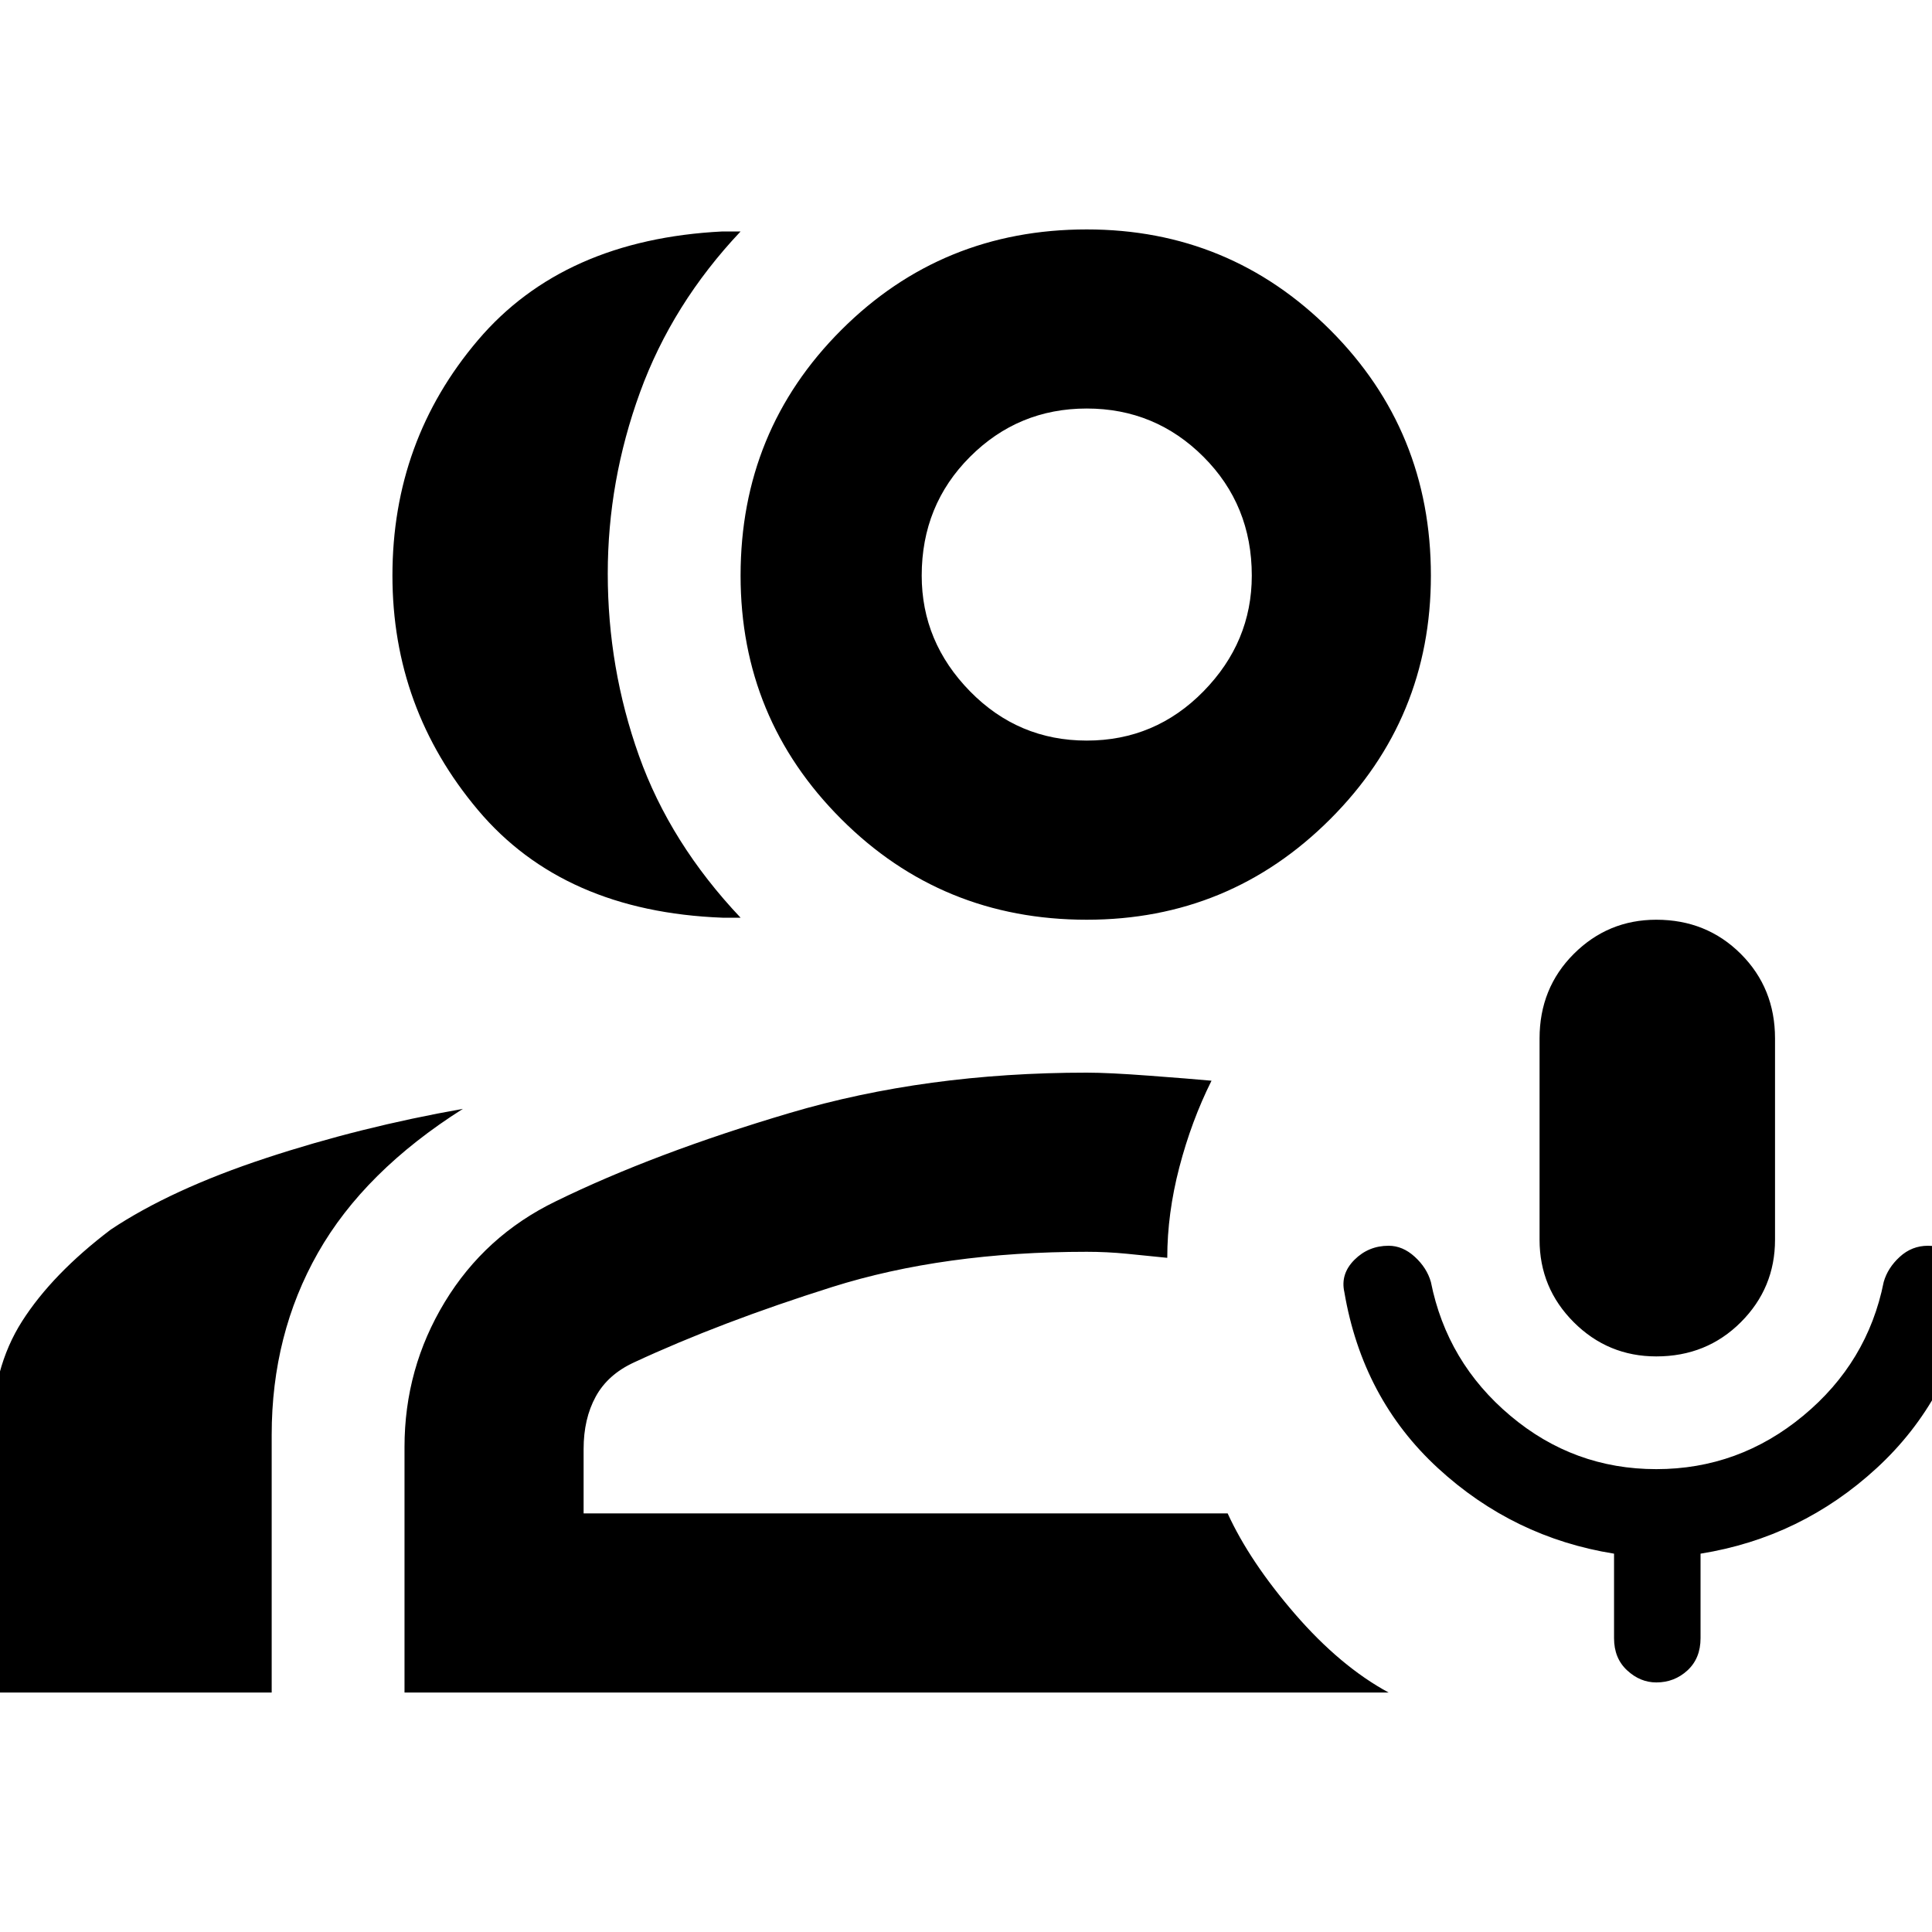 <svg xmlns="http://www.w3.org/2000/svg" height="40" width="40"><path d="M34.292 28.083Q33.292 28.083 32.583 27.375Q31.875 26.667 31.875 25.667V21.5Q31.875 20.458 32.583 19.75Q33.292 19.042 34.292 19.042Q35.333 19.042 36.042 19.75Q36.75 20.458 36.75 21.5V25.667Q36.75 26.667 36.042 27.375Q35.333 28.083 34.292 28.083ZM34.292 34.833Q33.958 34.833 33.688 34.583Q33.417 34.333 33.417 33.917V32.167Q31.333 31.833 29.771 30.396Q28.208 28.958 27.833 26.75Q27.75 26.375 28.042 26.083Q28.333 25.792 28.75 25.792Q29.042 25.792 29.292 26.021Q29.542 26.25 29.625 26.542Q29.958 28.208 31.271 29.312Q32.583 30.417 34.292 30.417Q36 30.417 37.333 29.312Q38.667 28.208 39 26.542Q39.083 26.25 39.333 26.021Q39.583 25.792 39.917 25.792Q40.333 25.792 40.604 26.062Q40.875 26.333 40.833 26.75Q40.417 28.958 38.854 30.396Q37.292 31.833 35.208 32.167V33.917Q35.208 34.333 34.938 34.583Q34.667 34.833 34.292 34.833ZM14.958 19Q11.667 18.875 9.896 16.771Q8.125 14.667 8.125 11.917Q8.125 9.125 9.896 7.042Q11.667 4.958 14.958 4.792Q14.917 4.792 15.083 4.792Q15.25 4.792 15.333 4.792Q13.917 6.292 13.25 8.125Q12.583 9.958 12.583 11.875Q12.583 13.833 13.229 15.646Q13.875 17.458 15.333 19Q15.208 19 15.062 19Q14.917 19 14.958 19ZM-0.167 35.042V29.708Q-0.167 28.333 0.458 27.354Q1.083 26.375 2.292 25.458Q3.542 24.625 5.5 23.979Q7.458 23.333 9.583 22.958Q7.542 24.25 6.583 25.938Q5.625 27.625 5.625 29.708V35.042ZM22.5 19.042Q19.5 19.042 17.417 16.958Q15.333 14.875 15.333 11.917Q15.333 8.917 17.417 6.833Q19.5 4.75 22.5 4.75Q25.458 4.75 27.542 6.833Q29.625 8.917 29.625 11.917Q29.625 14.875 27.542 16.958Q25.458 19.042 22.5 19.042ZM22.5 15.333Q23.917 15.333 24.917 14.313Q25.917 13.292 25.917 11.917Q25.917 10.458 24.917 9.458Q23.917 8.458 22.5 8.458Q21.083 8.458 20.083 9.458Q19.083 10.458 19.083 11.917Q19.083 13.292 20.083 14.313Q21.083 15.333 22.5 15.333ZM8.375 35.042V29.958Q8.375 28.333 9.208 26.958Q10.042 25.583 11.5 24.875Q13.542 23.875 16.354 23.042Q19.167 22.208 22.5 22.208Q22.958 22.208 23.792 22.271Q24.625 22.333 25.083 22.375Q24.667 23.208 24.417 24.167Q24.167 25.125 24.167 26.042Q23.75 26 23.333 25.958Q22.917 25.917 22.5 25.917Q19.542 25.917 17.229 26.646Q14.917 27.375 13.125 28.208Q12.583 28.458 12.333 28.917Q12.083 29.375 12.083 30V31.333H25.417Q25.875 32.333 26.812 33.417Q27.75 34.5 28.75 35.042ZM22.5 11.917Q22.5 11.917 22.5 11.917Q22.5 11.917 22.5 11.917Q22.5 11.917 22.5 11.917Q22.5 11.917 22.5 11.917Q22.5 11.917 22.5 11.917Q22.5 11.917 22.5 11.917Q22.5 11.917 22.5 11.917Q22.5 11.917 22.5 11.917ZM22.5 25.917Q22.5 25.917 22.5 25.917Q22.5 25.917 22.5 25.917Q22.5 25.917 22.5 25.917Q22.5 25.917 22.5 25.917Q22.5 25.917 22.5 25.917Q22.5 25.917 22.5 25.917Q22.5 25.917 22.5 25.917Q22.5 25.917 22.5 25.917Z"/></svg>